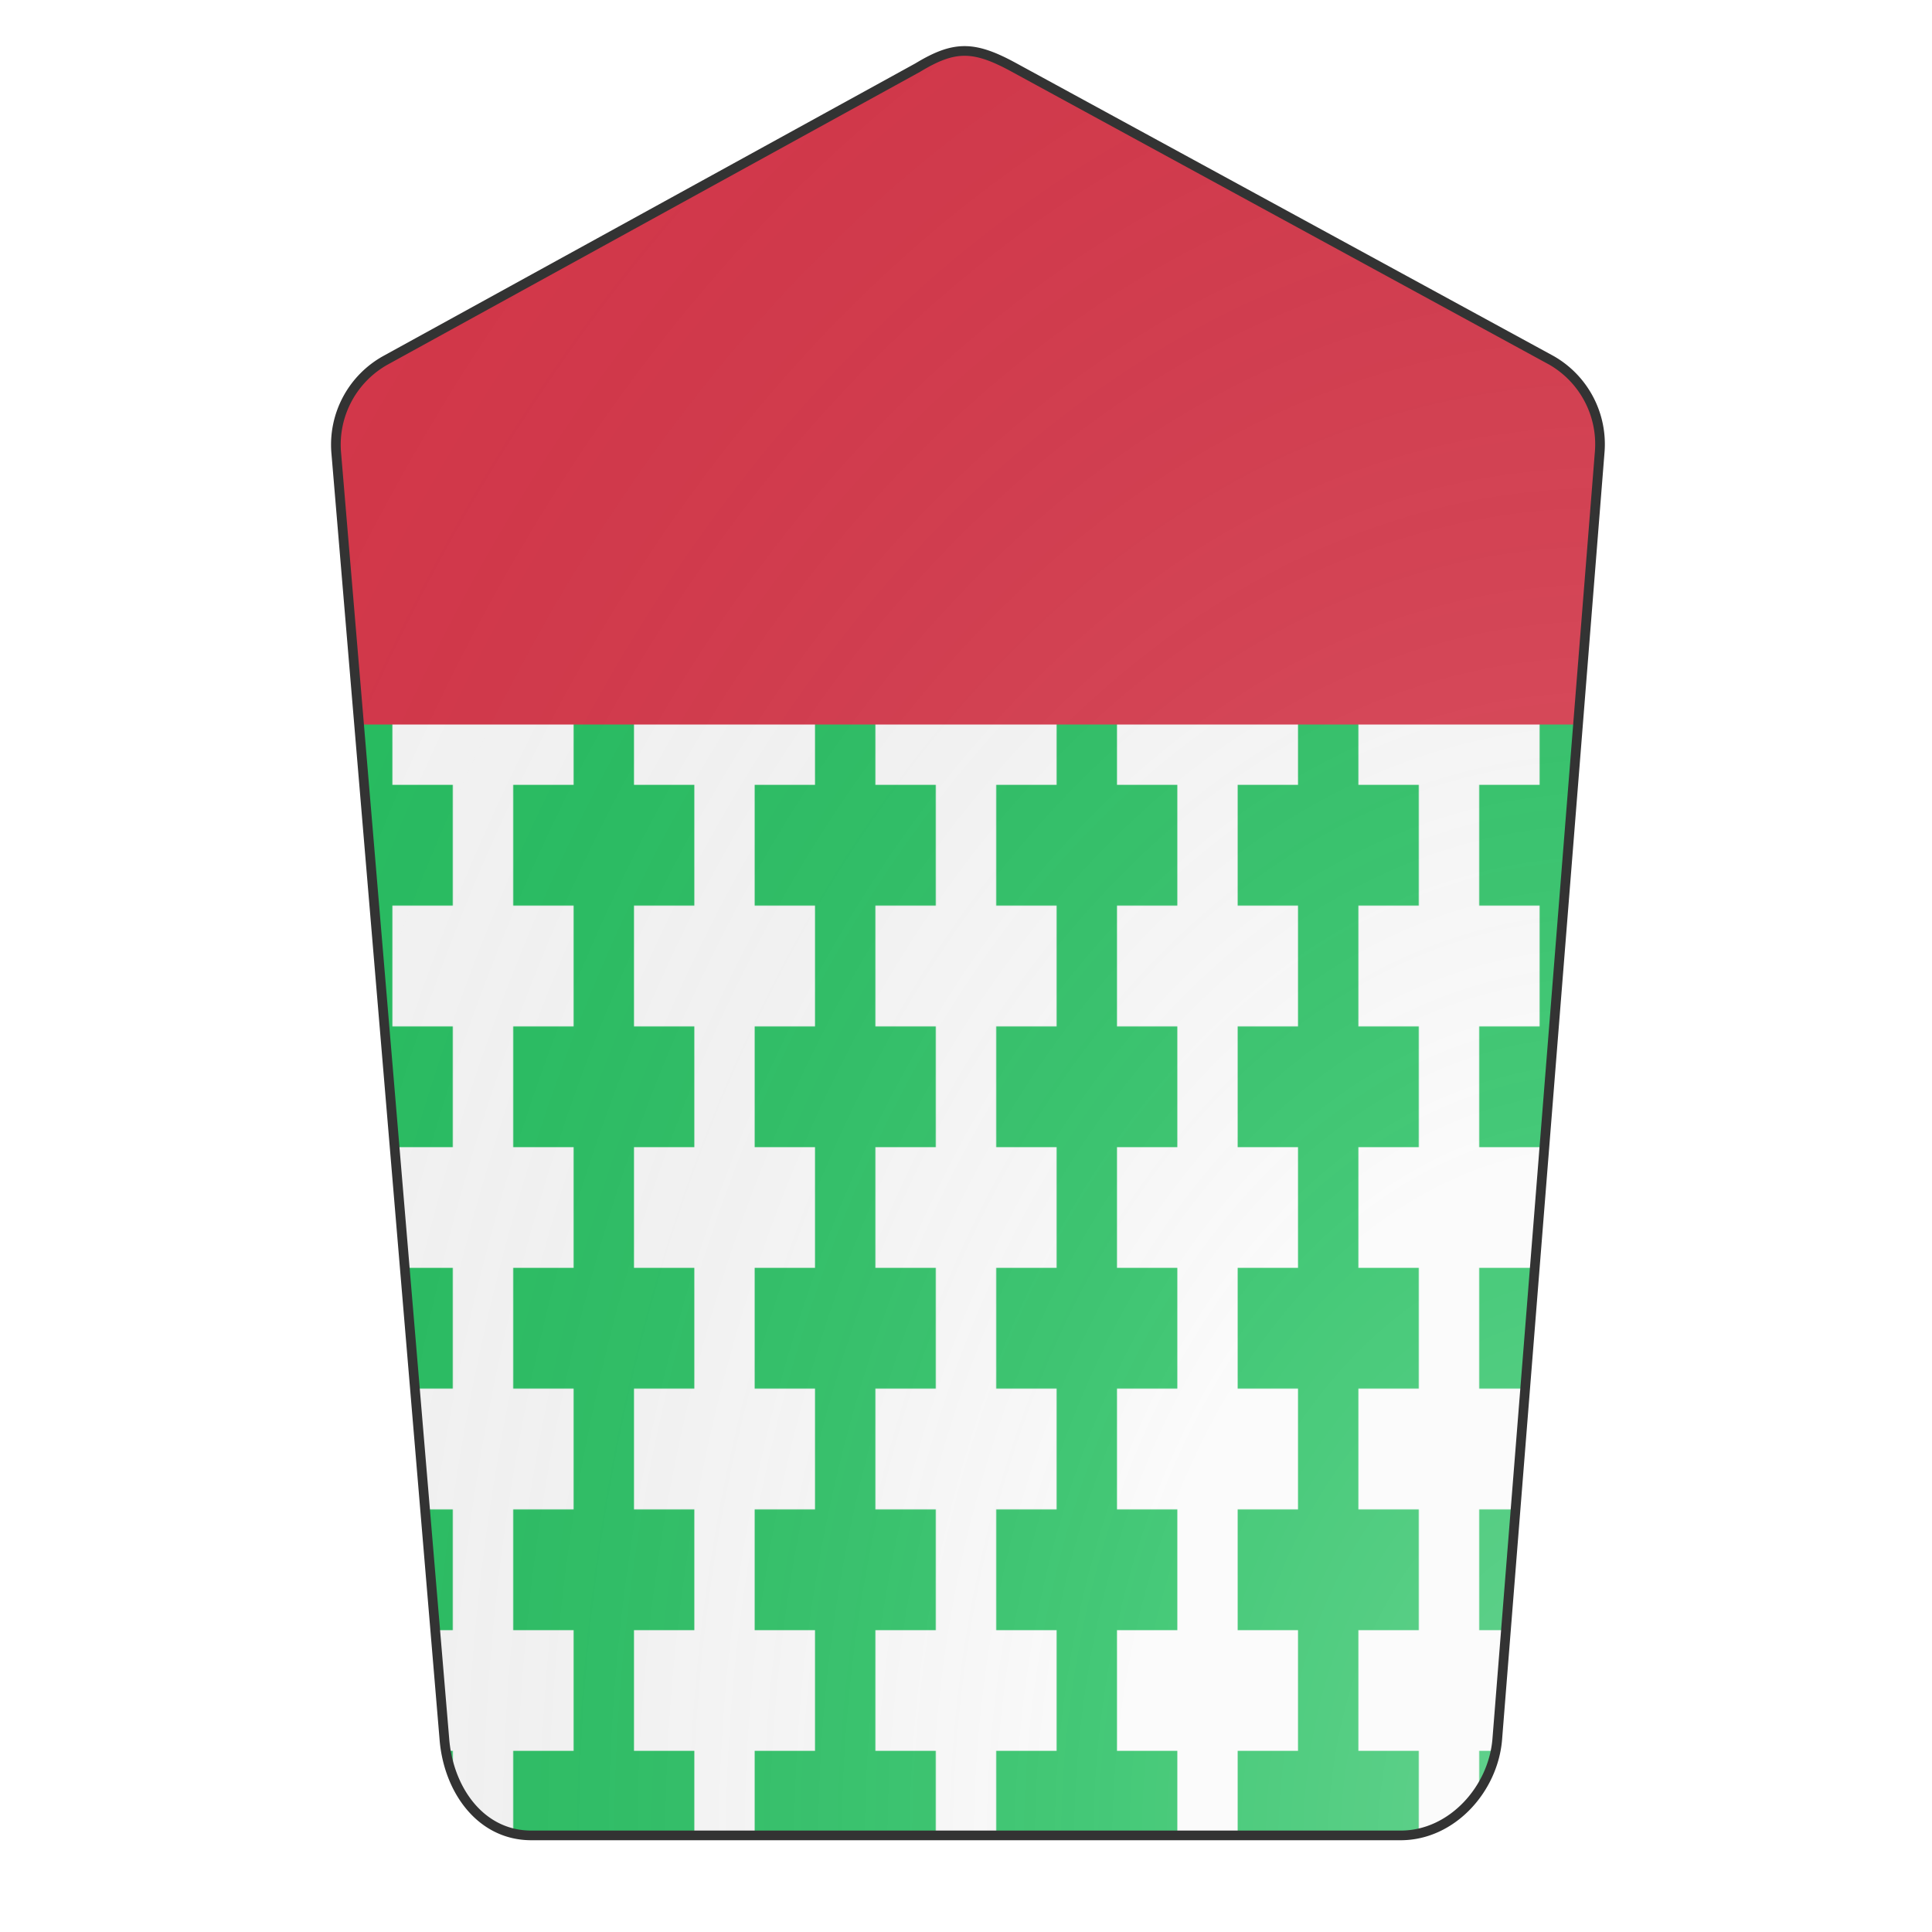 <svg xmlns="http://www.w3.org/2000/svg" id="provinceCOA61" width="200" height="200" viewBox="0 0 200 200">
        <defs><clipPath id="pavise_provinceCOA61"><path d="M95 7L39.9 37.3a10 10 0 00-5.1 9.5L46 180c.4 5.2 3.7 10 9 10h90c5.3 0 9.6-4.8 10-10l10.6-133.2a10 10 0 00-5-9.5L105 7c-4.2-2.3-6.2-2.3-10 0z"></path></clipPath><pattern id="counterPotent-argent-vert" width="0.125" height="0.125" viewBox="0 0 200 200" stroke="none"><rect width="200" height="200" fill="#fafafa"></rect><path d="m25 50h50v-50h50v50h50v100h-50v50h-50v-50h-50v-50z" fill="#26c061"></path><path d="m0 0h200 M0 100h200 M0 200h200"></path></pattern><radialGradient id="backlight_provinceCOA61" cx="100%" cy="100%" r="150%"><stop stop-color="#fff" stop-opacity=".3" offset="0"></stop><stop stop-color="#fff" stop-opacity=".15" offset=".25"></stop><stop stop-color="#000" stop-opacity="0" offset="1"></stop></radialGradient></defs>
        <g clip-path="url(#pavise_provinceCOA61)"><rect x="0" y="0" width="200" height="200" fill="url(#counterPotent-argent-vert)"></rect><g fill="#d7374a" stroke="none"><rect width="200" height="75"></rect></g></g>
        <path d="M95 7L39.9 37.3a10 10 0 00-5.1 9.5L46 180c.4 5.2 3.7 10 9 10h90c5.3 0 9.6-4.8 10-10l10.6-133.2a10 10 0 00-5-9.5L105 7c-4.2-2.3-6.2-2.3-10 0z" fill="url(#backlight_provinceCOA61)" stroke="#333"></path></svg>